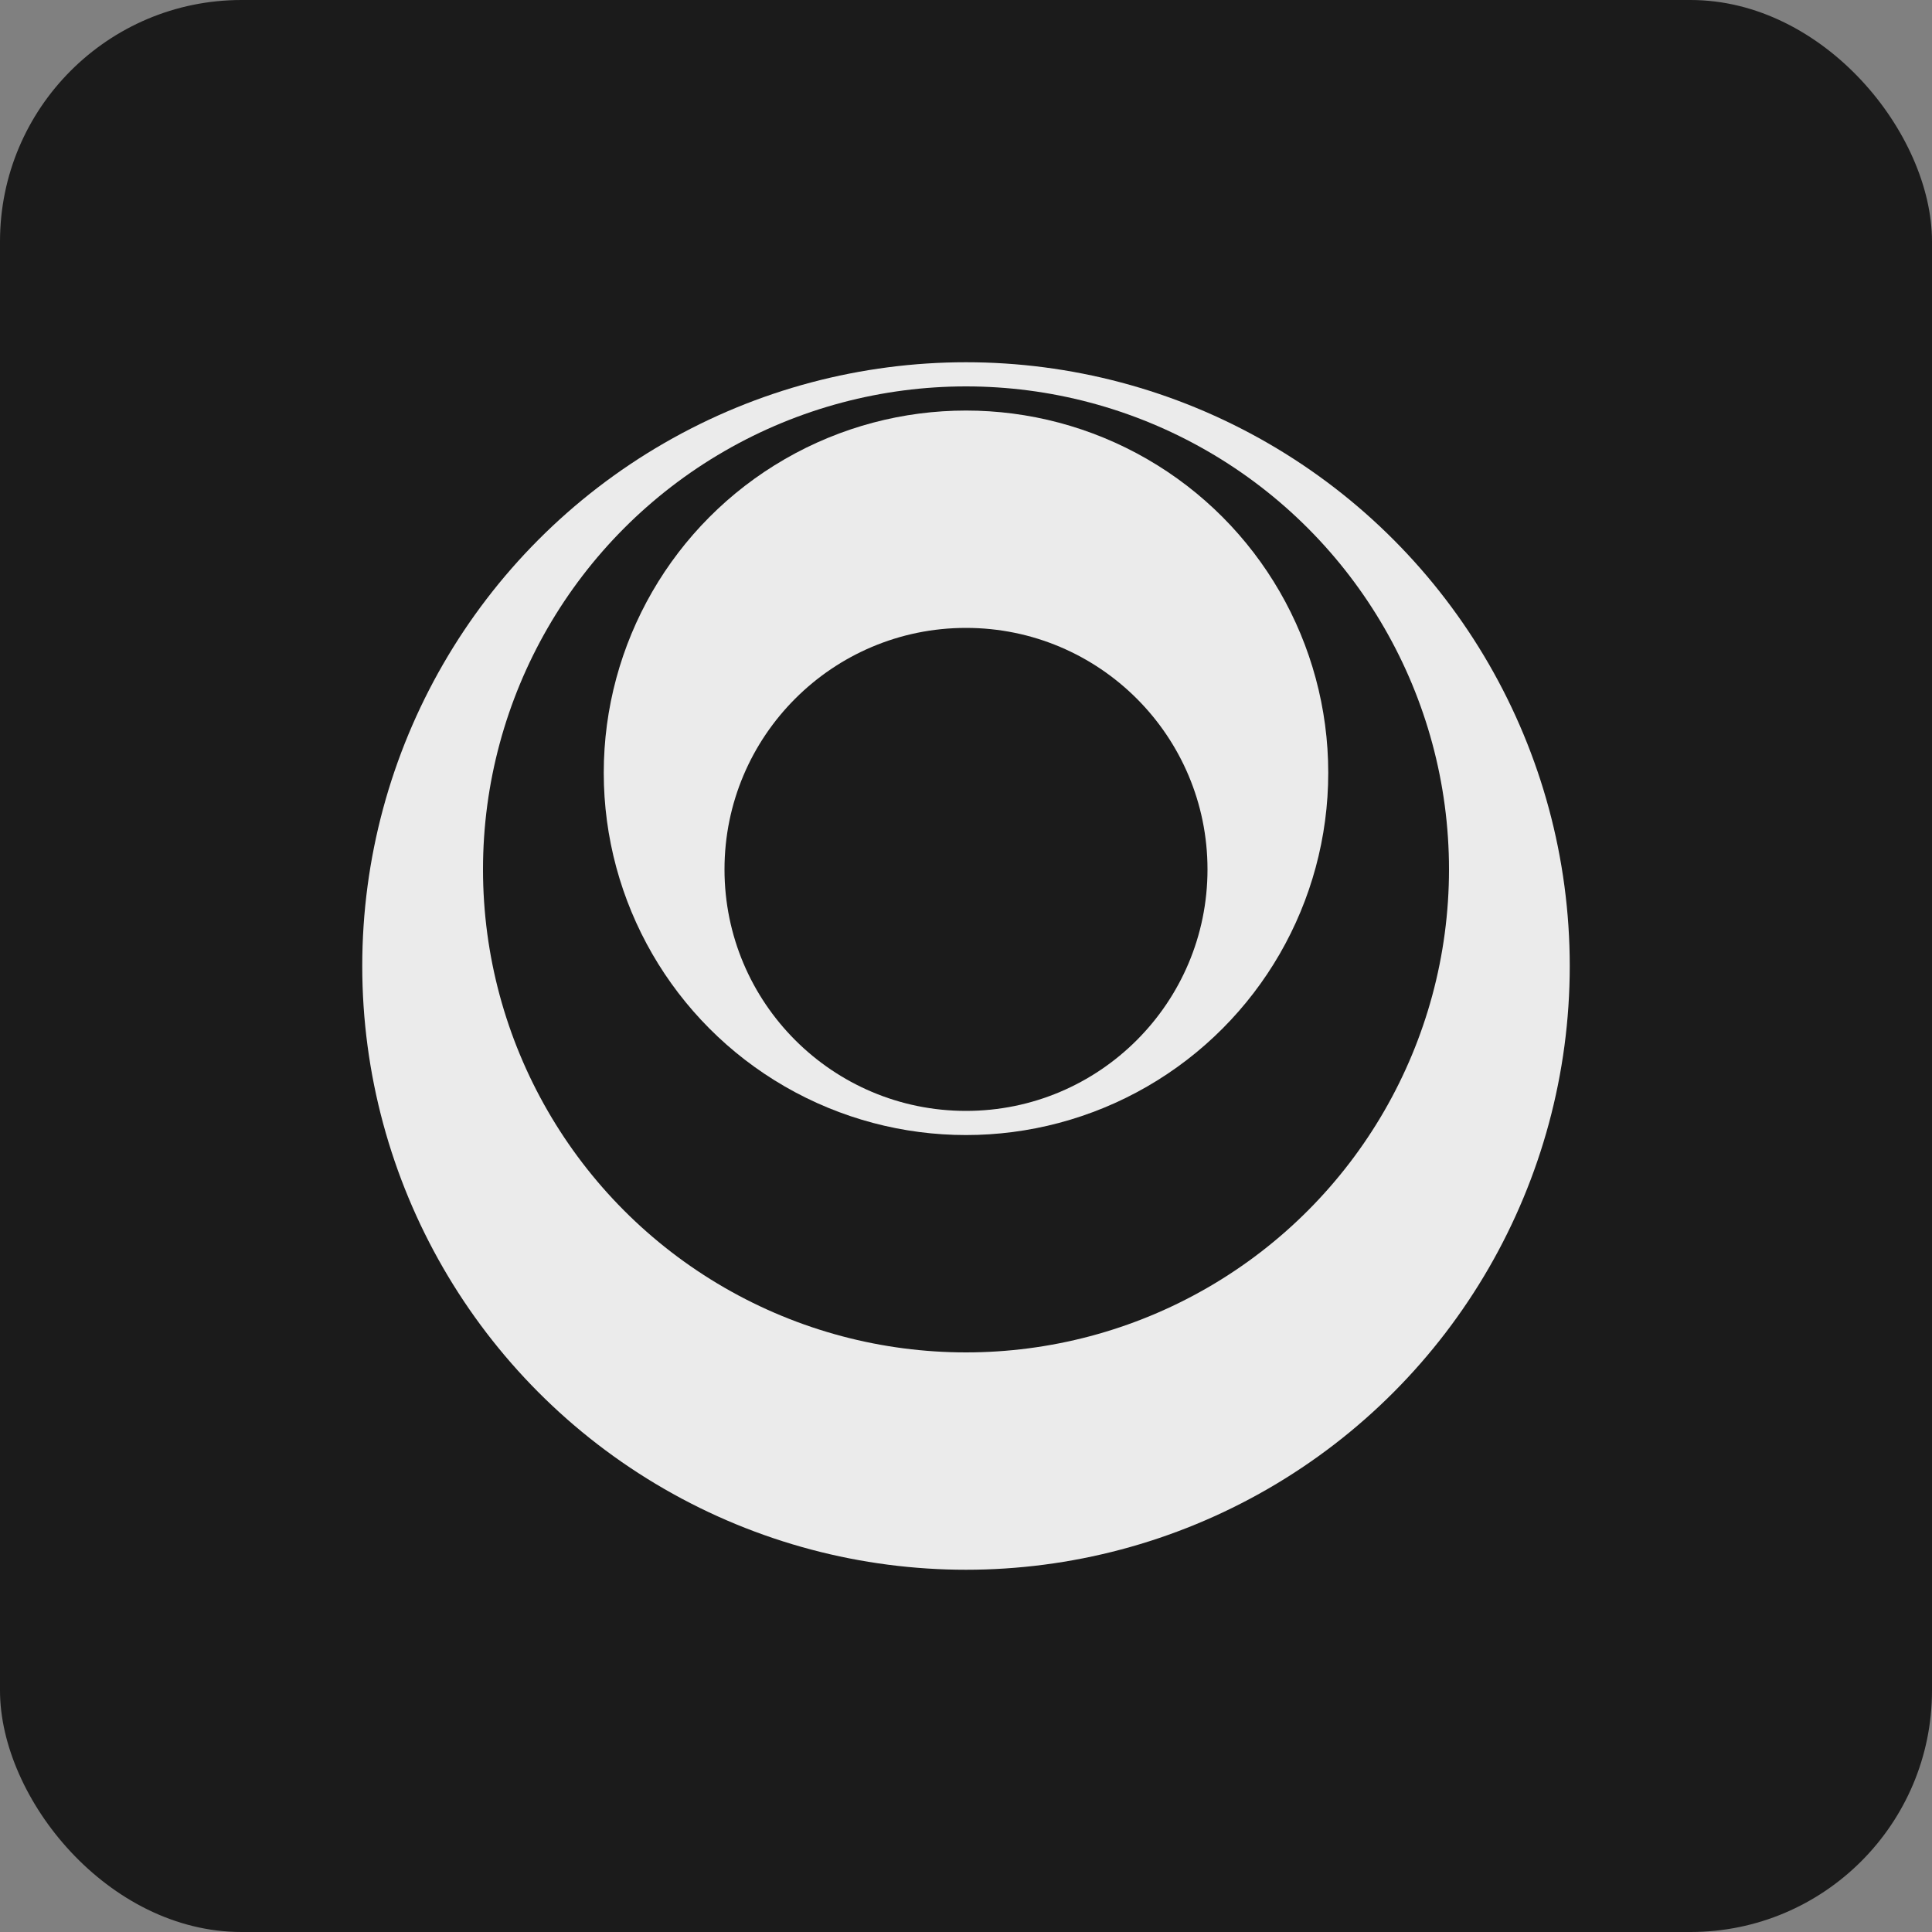 <svg width="16" height="16" viewBox="0 0 16 16" fill="none" xmlns="http://www.w3.org/2000/svg">
<rect x="0" y="0" width="16" height="16" fill="#808080" stroke="none"/>
<rect width="16" height="16" rx="2" fill="#1B1B1B"/>
<circle cx="8" cy="8" r="5" fill="#EBEBEB"/>
<circle cx="8" cy="7.2" r="4" fill="#1B1B1B"/>
<circle cx="8" cy="6.4" r="3" fill="#EBEBEB"/>
<circle cx="8" cy="7.2" r="2" fill="#1B1B1B"/>
</svg>

